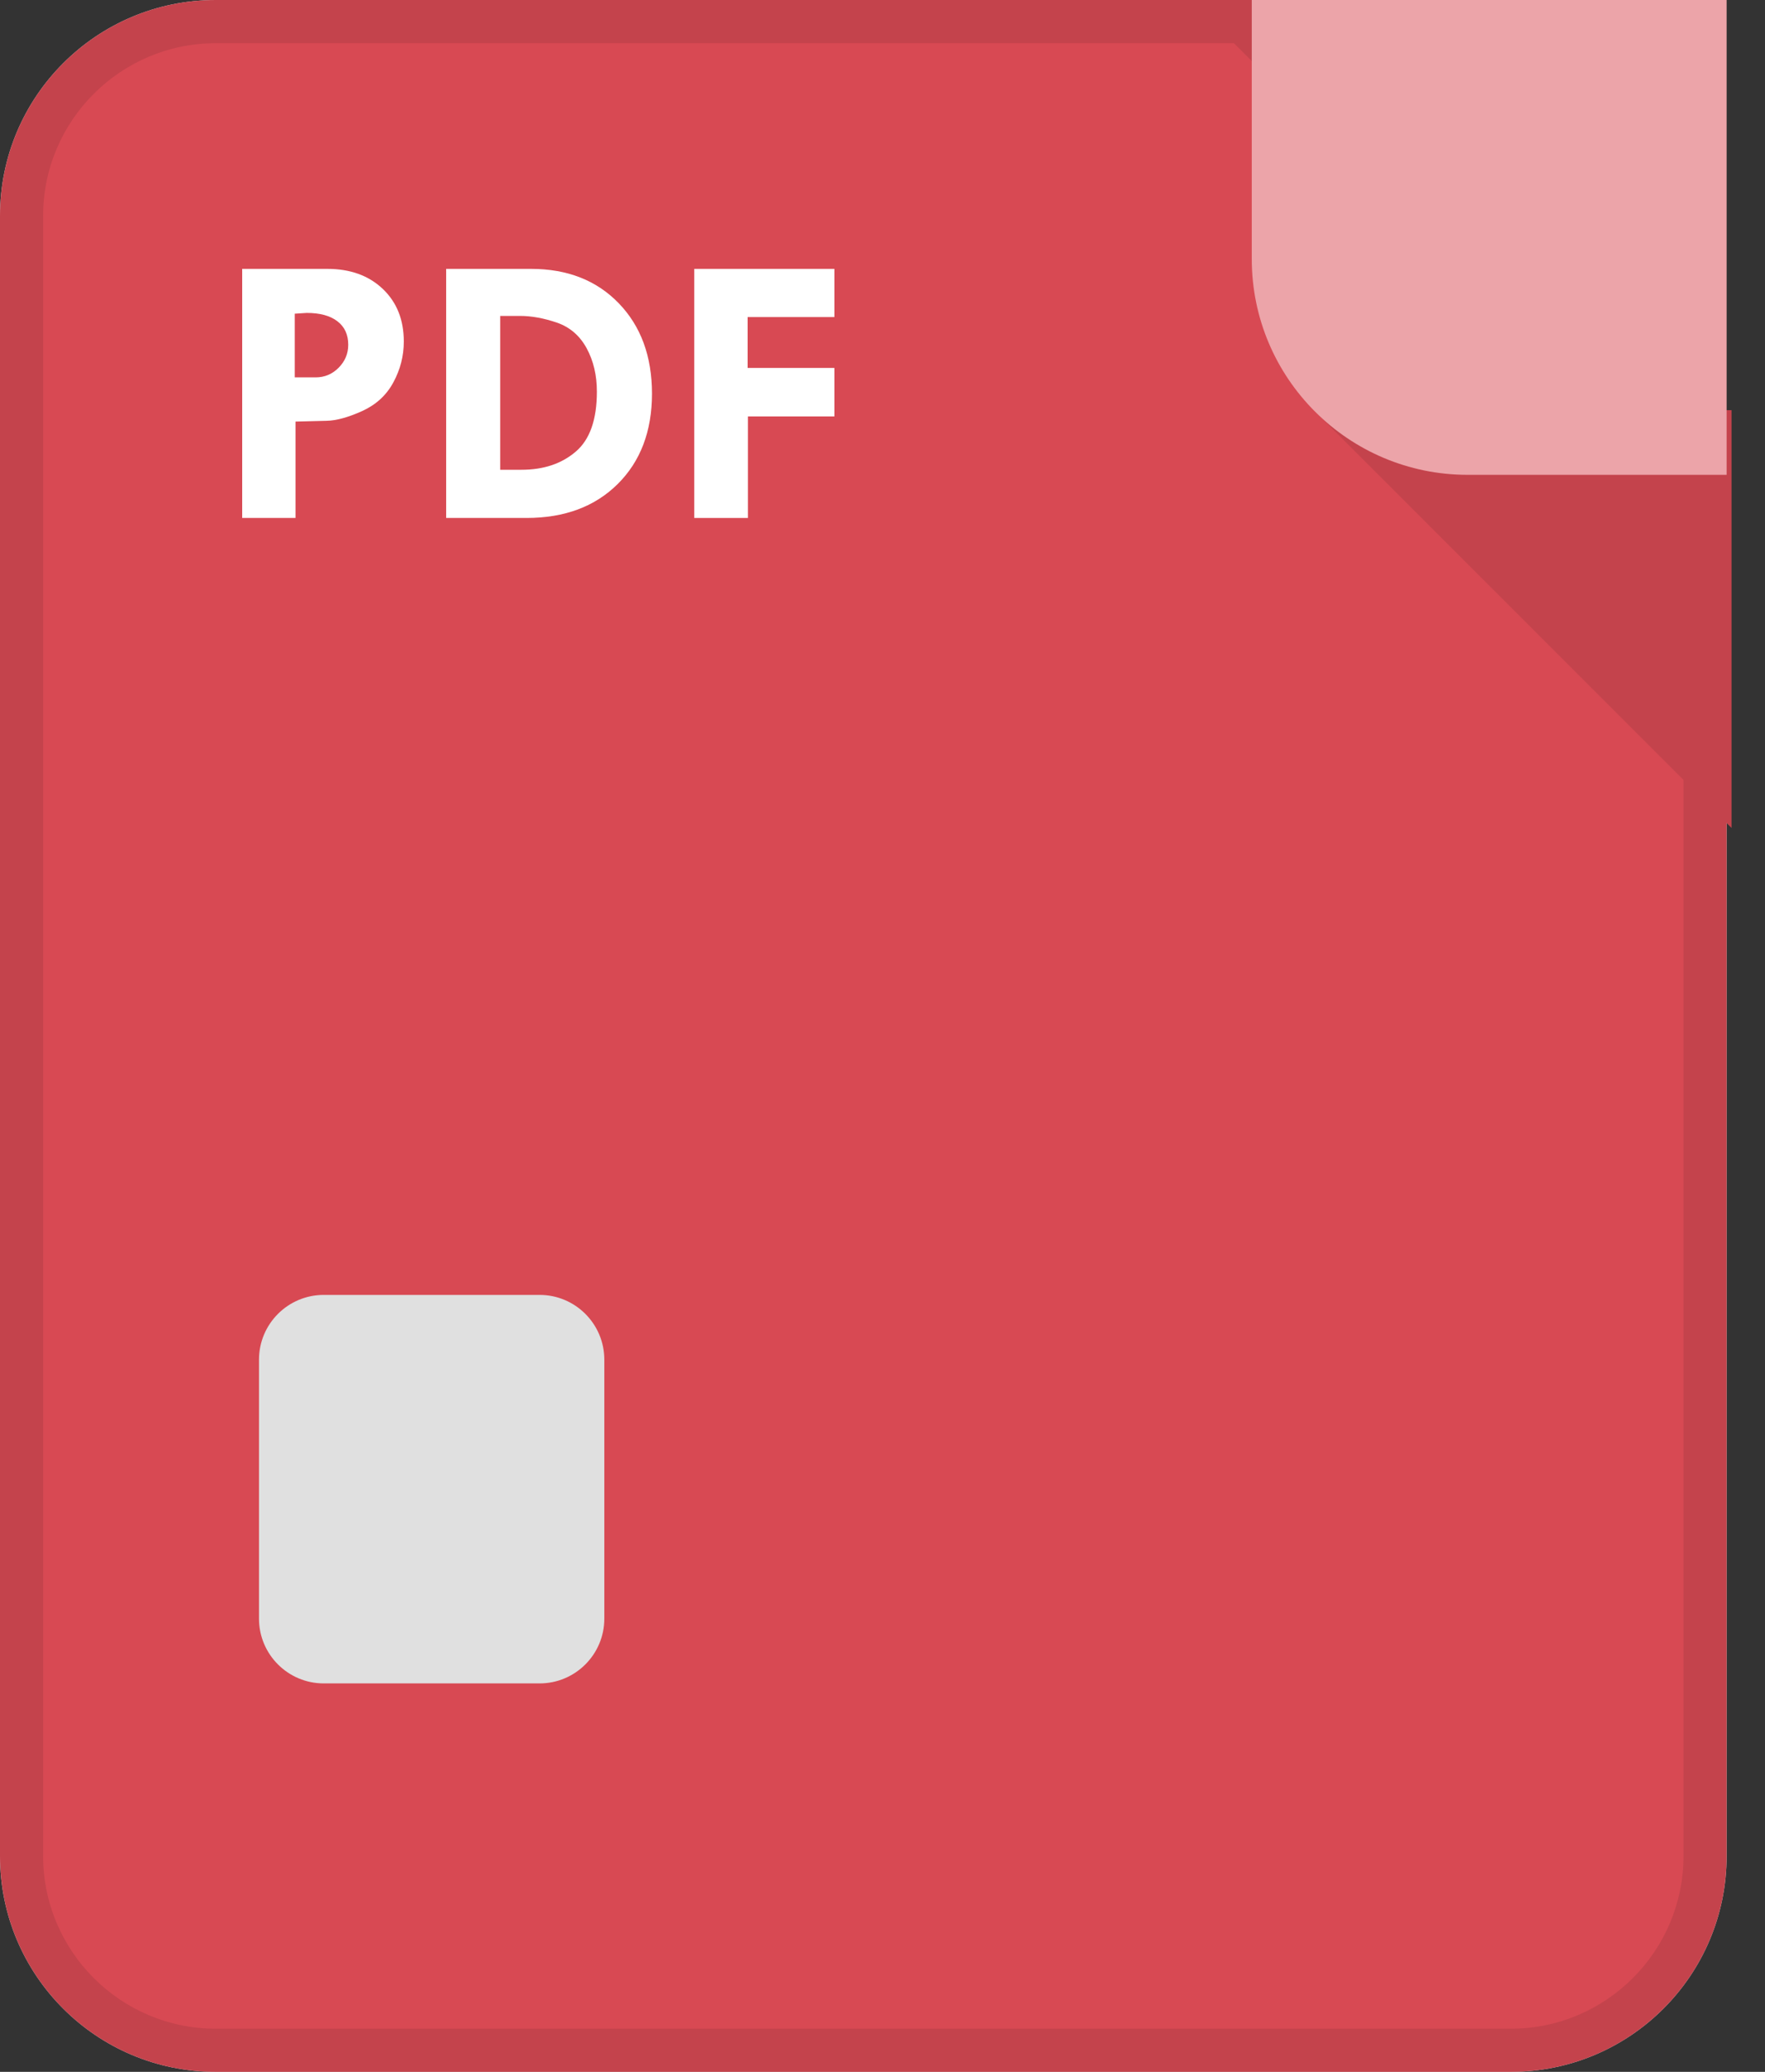 <svg width="23" height="27" viewBox="0 0 23 27" fill="none" xmlns="http://www.w3.org/2000/svg">
<rect x="0" y="0" width="23" height="27" fill="#333333" stroke="none"/>
<path d="M2.812 26.719C1.417 26.719 0.281 25.583 0.281 24.188V2.812C0.281 1.417 1.417 0.281 2.812 0.281H16.196L22.219 6.304V24.188C22.219 25.583 21.083 26.719 19.688 26.719H2.812Z" fill="#F6F6F6"/>
<path d="M16.312 7.15256e-07H2.812C1.259 7.15256e-07 0 1.259 0 2.812V24.188C0 25.741 1.259 27 2.812 27H19.688C21.241 27 22.5 25.741 22.5 24.188V6.188L16.312 7.15256e-07ZM16.08 0.563L21.938 6.42V24.188C21.938 25.428 20.928 26.438 19.688 26.438H2.812C1.572 26.438 0.562 25.428 0.562 24.188V2.812C0.562 1.572 1.572 0.563 2.812 0.563H16.08Z" fill="#E0E0E0"/>
<path d="M17.859 18.562H10.266C9.8 18.562 9.422 18.185 9.422 17.719C9.422 17.253 9.8 16.875 10.266 16.875H17.859C18.325 16.875 18.703 17.253 18.703 17.719C18.703 18.185 18.325 18.562 17.859 18.562Z" fill="#D8D8D8"/>
<path d="M17.859 21.938H10.266C9.8 21.938 9.422 21.56 9.422 21.094C9.422 20.628 9.8 20.25 10.266 20.25H17.859C18.325 20.25 18.703 20.628 18.703 21.094C18.703 21.56 18.325 21.938 17.859 21.938Z" fill="#D8D8D8"/>
<path d="M18.141 15.188H4.359C3.894 15.188 3.516 14.81 3.516 14.344C3.516 13.878 3.894 13.5 4.359 13.5H18.141C18.606 13.5 18.984 13.878 18.984 14.344C18.984 14.81 18.606 15.188 18.141 15.188Z" fill="#D8D8D8"/>
<path d="M2.812 26.719C1.417 26.719 0.281 25.583 0.281 24.188V2.812C0.281 1.417 1.417 0.281 2.812 0.281H16.196L22.219 6.304V24.188C22.219 25.583 21.083 26.719 19.688 26.719H2.812Z" fill="#D84953"/>
<path d="M16.312 7.15256e-07H2.812C1.259 7.15256e-07 0 1.259 0 2.812V24.188C0 25.741 1.259 27 2.812 27H19.688C21.241 27 22.5 25.741 22.5 24.188V6.188L16.312 7.15256e-07ZM16.08 0.563L21.938 6.42V24.188C21.938 25.428 20.928 26.438 19.688 26.438H2.812C1.572 26.438 0.562 25.428 0.562 24.188V2.812C0.562 1.572 1.572 0.563 2.812 0.563H16.08Z" fill="#C4434C"/>
<path d="M17.12 5.345L22.564 10.79V5.345H17.12Z" fill="#C4434C"/>
<path d="M22.5 6.188H19.125C17.572 6.188 16.312 4.928 16.312 3.375V1.63913e-07H22.5V6.188Z" fill="#ECA4A9"/>
<path d="M3.841 4.088V4.918H4.113C4.23 4.918 4.33 4.876 4.413 4.792C4.496 4.708 4.538 4.609 4.538 4.493C4.538 4.361 4.491 4.259 4.397 4.187C4.303 4.114 4.169 4.078 3.997 4.078L3.841 4.088ZM3.156 3.504H4.266C4.564 3.504 4.805 3.591 4.988 3.765C5.171 3.939 5.262 4.168 5.262 4.451C5.262 4.637 5.217 4.814 5.127 4.981C5.037 5.149 4.902 5.273 4.721 5.356C4.54 5.438 4.385 5.481 4.256 5.484L3.851 5.494V6.75H3.156V3.504Z" fill="white"/>
<path d="M6.518 4.117V6.122H6.795C7.082 6.122 7.317 6.044 7.501 5.887C7.686 5.731 7.778 5.469 7.778 5.104C7.778 4.891 7.734 4.703 7.645 4.539C7.556 4.375 7.427 4.264 7.259 4.205C7.089 4.147 6.928 4.117 6.775 4.117H6.518ZM5.814 3.504H6.921C7.394 3.504 7.775 3.654 8.063 3.952C8.351 4.25 8.496 4.643 8.496 5.131C8.496 5.62 8.346 6.013 8.05 6.307C7.752 6.603 7.356 6.75 6.861 6.75H5.814V3.504Z" fill="white"/>
<path d="M9.047 3.504H10.873V4.132H9.742V4.795H10.873V5.427H9.746V6.75H9.047V3.504Z" fill="white"/>
<path d="M7.875 21.094C7.875 21.56 7.497 21.938 7.031 21.938H4.219C3.753 21.938 3.375 21.56 3.375 21.094V17.719C3.375 17.253 3.753 16.875 4.219 16.875H7.031C7.497 16.875 7.875 17.253 7.875 17.719V21.094Z" fill="#E0E0E0"/>
</svg>
